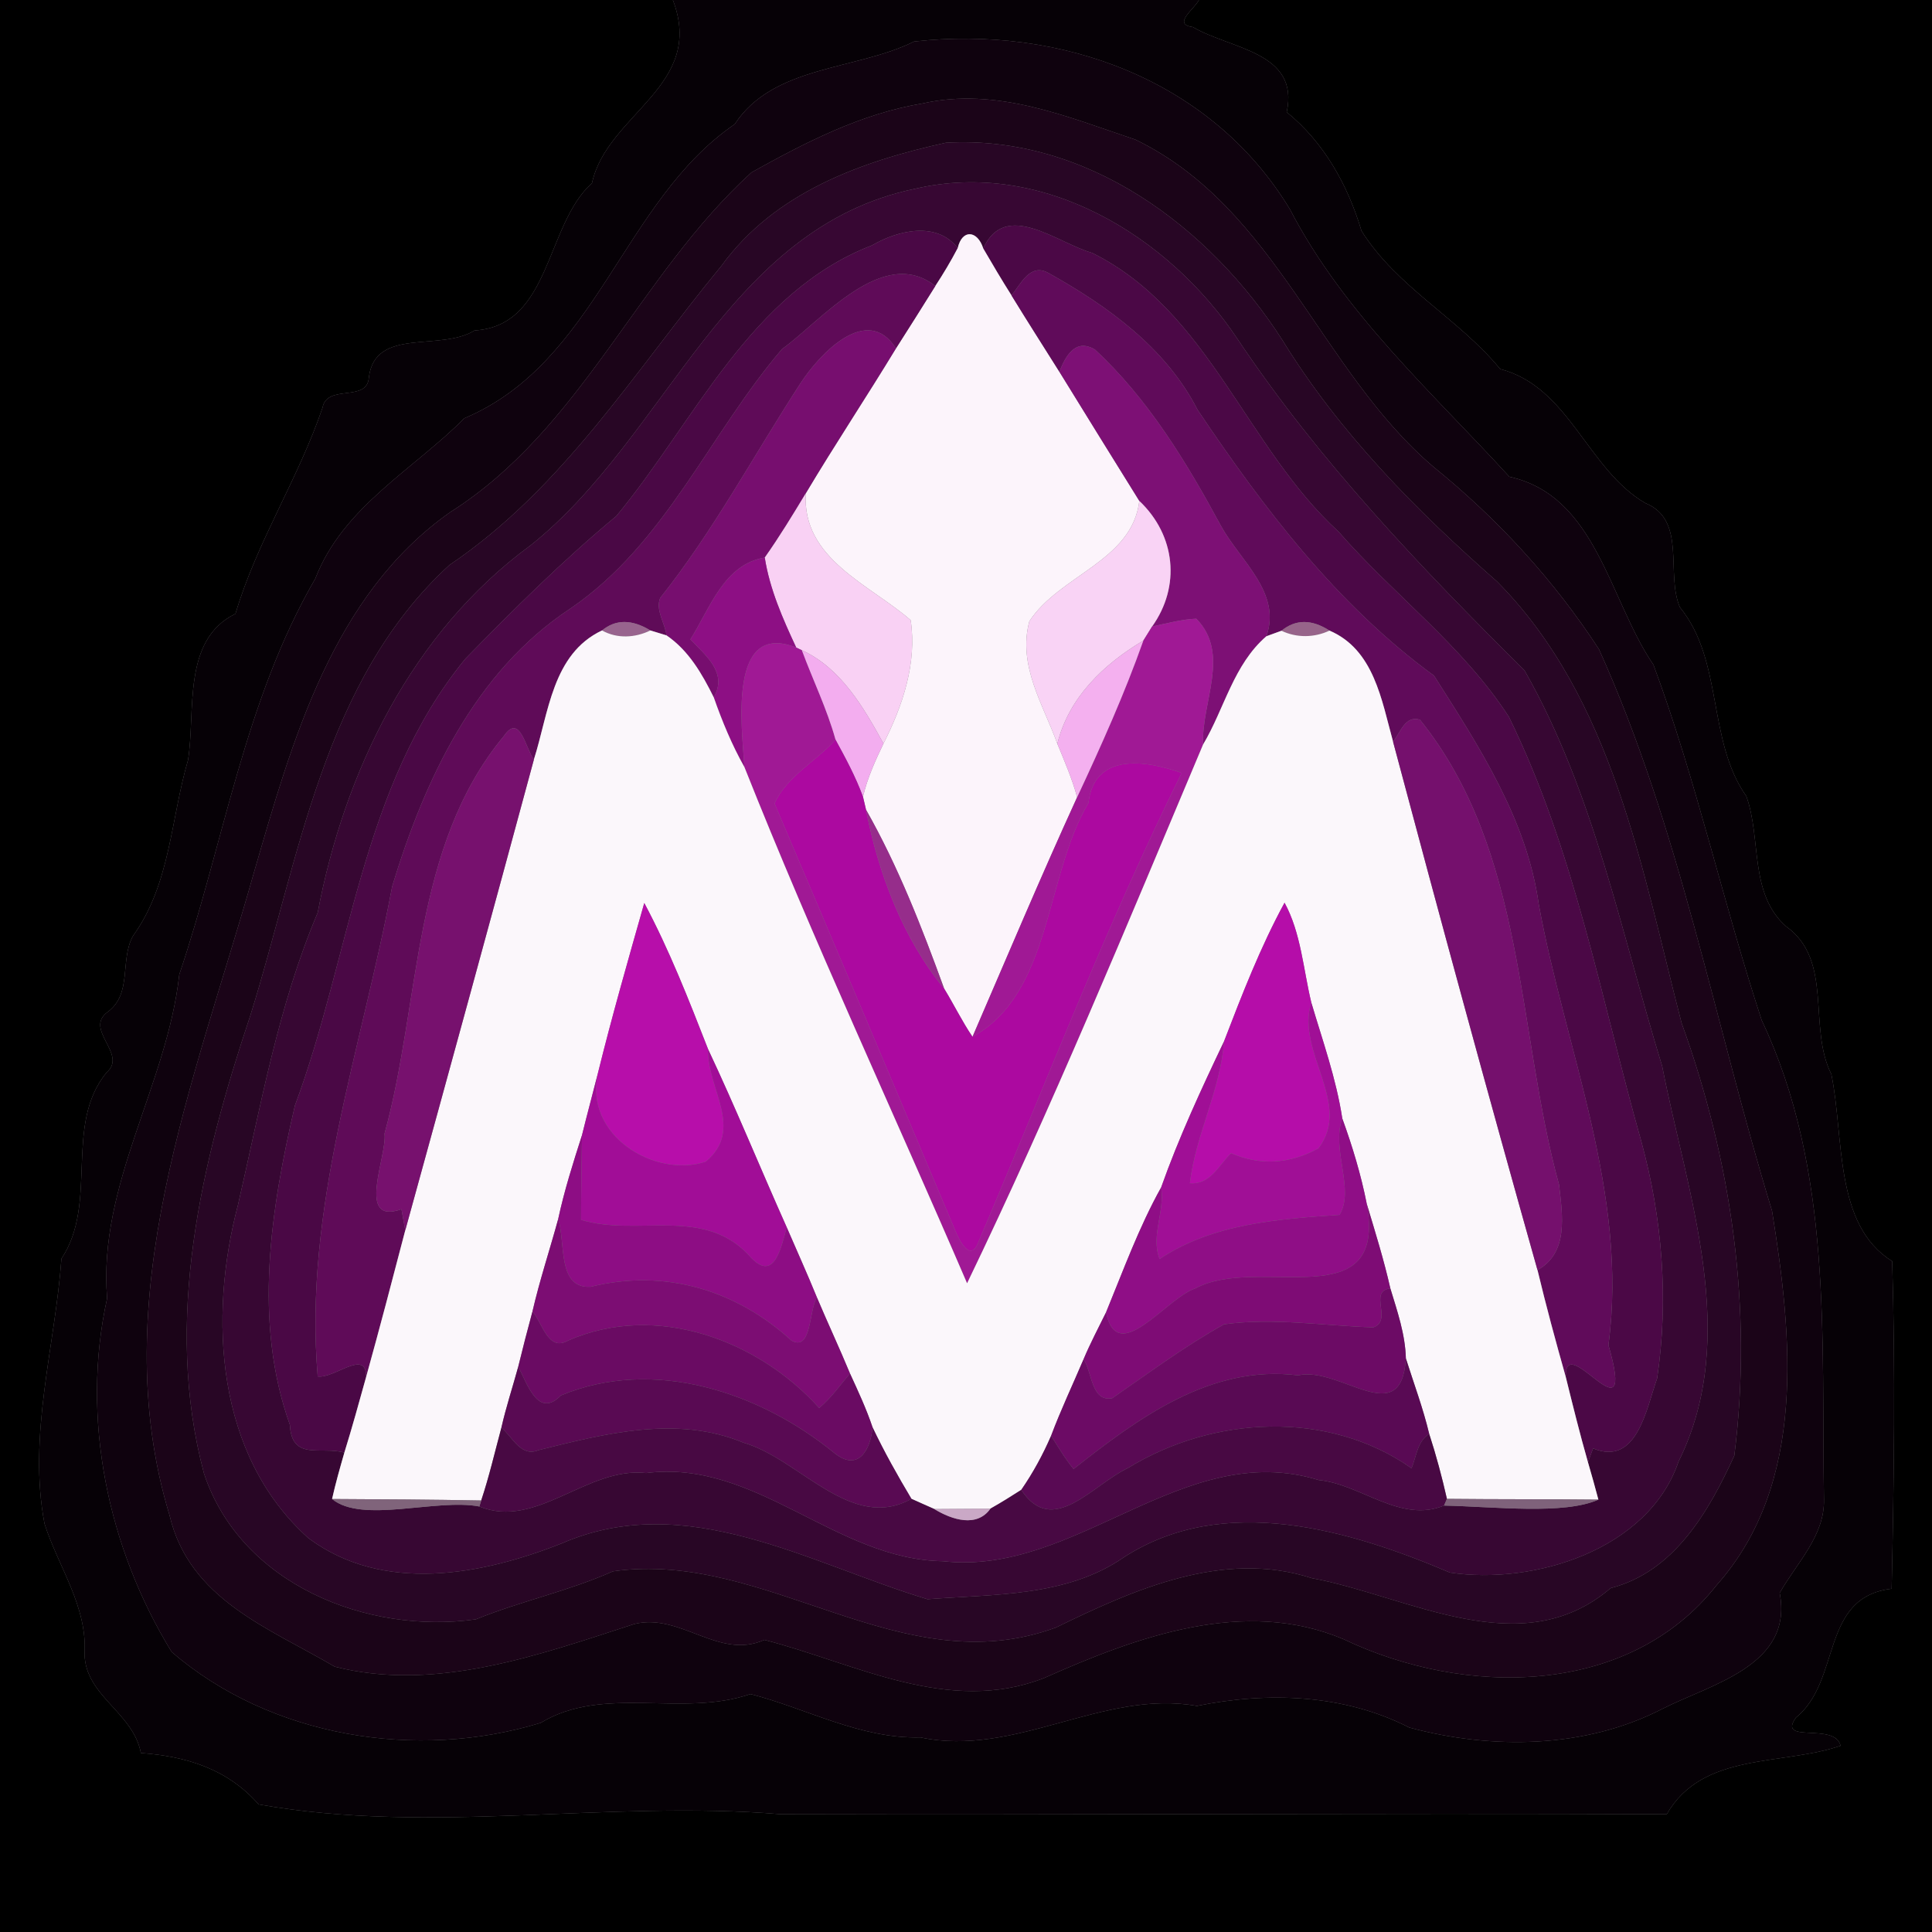<?xml version="1.0" encoding="UTF-8" ?>
<!DOCTYPE svg PUBLIC "-//W3C//DTD SVG 1.1//EN" "http://www.w3.org/Graphics/SVG/1.1/DTD/svg11.dtd">
<svg width="250pt" height="250pt" viewBox="0 0 250 250" version="1.1" xmlns="http://www.w3.org/2000/svg">
<rect x="0" y="0" width="250" height="250" fill="#808080" stroke="none"/>
<g id="#000000ff">
<path fill="#000000" opacity="1.00" d=" M 0.00 0.00 L 87.07 0.00 C 91.33 11.15 78.59 14.66 76.60 23.70 C 70.57 29.08 71.31 42.18 61.41 42.76 C 56.96 45.53 48.54 42.28 47.73 48.84 C 47.52 52.11 42.32 49.64 41.74 52.74 C 38.62 61.93 33.22 70.13 30.47 79.42 C 23.51 82.81 25.34 92.08 24.33 98.35 C 22.09 106.00 22.05 114.39 17.22 121.09 C 15.47 124.19 17.16 128.61 13.92 130.95 C 10.81 133.25 16.56 136.38 13.80 138.77 C 8.21 145.56 12.77 155.65 7.95 162.87 C 7.13 174.23 3.58 185.71 5.76 197.17 C 7.55 202.79 11.33 207.83 10.94 214.05 C 11.06 219.49 17.23 221.56 18.23 226.84 C 24.13 227.27 29.43 228.90 33.47 233.49 C 55.84 237.46 78.57 232.88 101.03 234.76 C 139.28 234.87 177.47 234.60 215.68 234.76 C 220.30 226.68 230.63 228.50 238.17 225.90 C 237.46 222.81 229.93 225.73 232.38 222.27 C 238.33 217.45 235.47 206.69 244.78 205.58 C 245.09 191.46 245.27 177.30 244.85 163.20 C 237.28 158.50 238.66 147.24 236.98 139.01 C 233.89 132.89 237.30 124.28 231.11 119.87 C 226.30 115.58 227.96 108.57 225.98 103.04 C 220.88 95.80 223.04 85.52 217.39 78.60 C 215.49 74.25 218.33 67.30 212.90 65.10 C 205.41 60.75 203.07 50.07 194.12 47.75 C 188.73 41.18 180.77 37.19 176.18 29.88 C 174.42 23.98 171.33 18.42 166.50 14.51 C 168.20 6.69 159.21 6.37 154.36 3.50 C 151.65 3.15 154.55 1.18 155.14 0.00 L 250.00 0.00 L 250.00 250.00 L 0.00 250.00 L 0.00 0.00 Z" />
</g>
<g id="#060106ff">
<path fill="#060106" opacity="1.00" d=" M 87.07 0.00 L 155.14 0.00 C 154.55 1.18 151.65 3.15 154.36 3.50 C 159.21 6.37 168.20 6.69 166.50 14.51 C 171.33 18.42 174.42 23.98 176.18 29.88 C 180.77 37.19 188.73 41.18 194.12 47.75 C 203.07 50.07 205.41 60.75 212.90 65.10 C 218.33 67.30 215.49 74.25 217.39 78.60 C 223.04 85.52 220.88 95.80 225.98 103.04 C 227.96 108.57 226.30 115.58 231.11 119.87 C 237.30 124.28 233.89 132.89 236.98 139.01 C 238.66 147.24 237.28 158.50 244.85 163.20 C 245.27 177.30 245.09 191.46 244.78 205.58 C 235.47 206.69 238.33 217.45 232.38 222.27 C 229.93 225.73 237.46 222.81 238.17 225.90 C 230.63 228.50 220.30 226.68 215.68 234.76 C 177.47 234.60 139.28 234.87 101.03 234.76 C 78.57 232.88 55.84 237.46 33.47 233.49 C 29.43 228.90 24.13 227.27 18.23 226.84 C 17.23 221.56 11.06 219.49 10.94 214.05 C 11.33 207.83 7.55 202.79 5.76 197.17 C 3.58 185.71 7.13 174.23 7.95 162.87 C 12.77 155.65 8.21 145.56 13.80 138.77 C 16.56 136.38 10.81 133.25 13.92 130.95 C 17.16 128.61 15.47 124.19 17.22 121.09 C 22.05 114.39 22.09 106.00 24.33 98.35 C 25.34 92.08 23.51 82.81 30.47 79.42 C 33.22 70.13 38.62 61.93 41.74 52.74 C 42.32 49.64 47.52 52.11 47.73 48.84 C 48.54 42.28 56.96 45.53 61.41 42.76 C 71.31 42.18 70.57 29.08 76.60 23.70 C 78.59 14.66 91.33 11.15 87.07 0.00 M 118.29 5.37 C 110.78 9.11 100.08 8.42 95.07 16.07 C 80.55 26.02 77.19 46.93 60.09 54.12 C 53.50 60.76 44.38 65.58 40.80 74.87 C 31.63 90.69 28.99 108.94 23.20 126.10 C 21.62 140.43 12.67 153.21 13.86 168.00 C 10.43 183.53 13.93 200.28 22.22 213.77 C 35.06 224.81 53.94 227.84 69.96 222.94 C 78.11 218.00 88.21 222.27 97.11 219.21 C 104.32 221.05 111.31 225.02 119.10 224.82 C 131.36 227.44 142.80 218.57 154.87 220.75 C 164.03 218.88 173.93 219.22 182.35 223.54 C 193.04 226.42 205.11 226.28 215.10 221.13 C 221.43 217.91 232.09 215.52 230.29 206.13 C 232.45 202.29 236.13 198.76 236.02 194.02 C 235.67 172.99 237.18 151.51 227.96 132.01 C 222.96 116.80 219.53 101.04 213.96 86.03 C 208.22 77.64 206.61 64.18 195.31 61.69 C 185.21 50.65 173.95 40.61 166.91 27.07 C 156.77 10.32 137.30 3.26 118.29 5.37 Z" />
</g>
<g id="#0f020eff">
<path fill="#0f020e" opacity="1.00" d=" M 118.29 5.37 C 137.30 3.26 156.77 10.32 166.91 27.07 C 173.95 40.61 185.21 50.65 195.31 61.69 C 206.61 64.18 208.22 77.64 213.96 86.03 C 219.53 101.04 222.96 116.80 227.96 132.01 C 237.18 151.51 235.67 172.99 236.02 194.02 C 236.13 198.76 232.45 202.29 230.29 206.13 C 232.09 215.52 221.43 217.91 215.10 221.13 C 205.11 226.28 193.04 226.42 182.35 223.54 C 173.93 219.22 164.03 218.88 154.87 220.75 C 142.80 218.57 131.36 227.44 119.10 224.82 C 111.31 225.02 104.32 221.05 97.11 219.21 C 88.21 222.27 78.11 218.00 69.96 222.94 C 53.94 227.84 35.06 224.81 22.22 213.77 C 13.93 200.28 10.43 183.53 13.86 168.00 C 12.67 153.21 21.62 140.43 23.20 126.10 C 28.99 108.94 31.63 90.69 40.80 74.87 C 44.38 65.58 53.50 60.76 60.09 54.12 C 77.19 46.93 80.55 26.02 95.07 16.07 C 100.08 8.42 110.78 9.11 118.29 5.37 M 119.36 13.39 C 111.39 14.72 104.22 18.43 97.24 22.31 C 82.60 35.65 75.27 55.50 58.25 66.28 C 43.00 77.01 37.80 95.93 32.86 112.90 C 25.30 139.72 13.42 168.03 21.94 196.08 C 24.50 206.97 34.77 210.64 43.30 215.66 C 56.33 219.00 69.76 214.15 82.10 210.14 C 88.09 208.68 93.00 214.84 98.91 212.20 C 110.75 215.25 122.70 221.96 135.10 217.14 C 147.08 211.81 161.01 206.65 173.90 212.13 C 189.45 219.55 210.70 219.65 222.14 205.11 C 233.87 191.89 231.91 172.83 229.30 156.68 C 221.88 132.45 217.38 107.19 206.91 84.02 C 201.13 75.13 193.85 67.19 185.55 60.46 C 170.84 47.98 165.14 26.89 146.93 18.07 C 138.08 15.11 128.98 11.22 119.36 13.39 Z" />
</g>
<g id="#1b0418ff">
<path fill="#1b0418" opacity="1.00" d=" M 119.36 13.39 C 128.98 11.22 138.08 15.11 146.93 18.07 C 165.14 26.89 170.84 47.98 185.55 60.46 C 193.85 67.19 201.13 75.13 206.91 84.02 C 217.38 107.19 221.88 132.45 229.30 156.68 C 231.91 172.83 233.87 191.89 222.14 205.11 C 210.70 219.65 189.45 219.55 173.90 212.13 C 161.01 206.65 147.08 211.81 135.10 217.14 C 122.70 221.96 110.75 215.25 98.91 212.20 C 93.00 214.84 88.09 208.68 82.10 210.14 C 69.76 214.15 56.33 219.00 43.30 215.66 C 34.77 210.64 24.50 206.97 21.94 196.08 C 13.42 168.03 25.30 139.72 32.86 112.90 C 37.80 95.93 43.00 77.01 58.25 66.28 C 75.27 55.50 82.60 35.65 97.24 22.31 C 104.22 18.43 111.39 14.72 119.36 13.39 M 122.40 18.47 C 111.42 20.88 100.25 24.90 93.37 34.38 C 82.26 47.84 72.95 63.13 58.16 73.11 C 41.81 88.07 38.71 111.23 32.41 131.35 C 26.08 150.29 21.10 170.88 26.40 190.68 C 31.15 205.01 47.52 211.53 61.58 209.54 C 67.39 207.18 73.57 205.89 79.31 203.33 C 99.30 200.49 116.50 218.01 136.64 210.60 C 146.68 205.71 158.27 200.49 169.74 204.21 C 182.20 206.50 196.82 215.43 208.42 205.50 C 216.66 203.38 221.11 195.59 224.42 188.36 C 226.82 169.42 224.07 150.23 217.59 132.35 C 212.45 112.52 208.77 90.45 193.74 75.27 C 183.26 66.06 173.35 56.04 165.96 44.04 C 156.52 29.31 140.58 17.43 122.40 18.47 Z" />
</g>
<g id="#280625ff">
<path fill="#280625" opacity="1.00" d=" M 122.40 18.47 C 140.58 17.43 156.52 29.31 165.96 44.04 C 173.35 56.04 183.26 66.06 193.74 75.27 C 208.77 90.45 212.45 112.52 217.59 132.35 C 224.07 150.23 226.82 169.42 224.42 188.36 C 221.11 195.59 216.66 203.38 208.42 205.50 C 196.82 215.43 182.20 206.50 169.74 204.21 C 158.27 200.49 146.68 205.71 136.64 210.60 C 116.50 218.01 99.30 200.49 79.31 203.33 C 73.57 205.89 67.39 207.18 61.58 209.54 C 47.52 211.53 31.15 205.01 26.40 190.68 C 21.10 170.88 26.08 150.29 32.41 131.35 C 38.71 111.23 41.81 88.07 58.16 73.11 C 72.95 63.13 82.26 47.84 93.37 34.38 C 100.25 24.90 111.42 20.88 122.40 18.47 M 118.39 24.43 C 93.94 29.49 86.41 56.46 68.64 70.58 C 53.32 81.80 44.56 99.83 41.11 118.10 C 35.99 130.17 33.73 143.17 30.80 155.89 C 26.94 170.50 27.94 188.34 39.93 199.05 C 49.59 206.22 62.28 203.83 72.70 199.71 C 88.85 192.71 104.74 202.33 120.02 206.94 C 128.61 206.27 138.01 206.65 145.43 201.51 C 158.37 193.14 174.67 197.98 187.62 203.49 C 198.41 205.12 213.29 200.60 217.20 189.13 C 225.28 172.84 218.33 154.58 215.09 137.98 C 209.79 120.73 206.24 102.48 197.27 86.75 C 183.79 73.39 170.72 59.68 160.15 43.89 C 151.24 30.51 134.92 20.56 118.39 24.43 Z" />
</g>
<g id="#370733ff">
<path fill="#370733" opacity="1.00" d=" M 118.39 24.43 C 134.92 20.56 151.24 30.51 160.15 43.89 C 170.72 59.68 183.79 73.39 197.27 86.75 C 206.24 102.48 209.79 120.73 215.09 137.98 C 218.33 154.58 225.28 172.84 217.20 189.13 C 213.29 200.60 198.41 205.12 187.62 203.49 C 174.67 197.98 158.37 193.14 145.43 201.51 C 138.01 206.65 128.61 206.27 120.02 206.94 C 104.74 202.33 88.85 192.71 72.70 199.71 C 62.28 203.83 49.59 206.22 39.93 199.05 C 27.94 188.34 26.94 170.50 30.80 155.89 C 33.73 143.17 35.99 130.17 41.11 118.10 C 44.56 99.83 53.32 81.80 68.64 70.58 C 86.41 56.46 93.94 29.49 118.39 24.43 M 127.23 32.15 C 126.51 29.83 124.51 29.58 123.93 32.10 C 121.22 28.60 116.21 29.78 112.83 31.75 C 97.08 37.82 89.92 54.52 79.75 66.78 C 72.85 72.50 66.49 78.82 60.22 85.24 C 46.70 101.75 45.38 123.72 38.16 143.06 C 35.04 156.52 32.73 171.01 37.51 184.37 C 37.74 189.10 41.56 187.10 44.56 187.97 C 43.99 189.96 43.42 191.95 42.97 193.97 C 46.86 197.19 56.49 193.87 62.03 194.94 C 69.43 197.95 75.98 189.75 83.61 190.61 C 97.84 188.79 108.09 201.80 122.01 202.02 C 139.30 204.00 153.07 186.12 170.60 191.51 C 176.14 192.06 181.19 197.14 186.86 194.82 C 193.39 194.96 202.41 196.04 206.83 194.05 C 206.41 192.43 205.94 190.81 205.48 189.21 C 205.65 188.76 205.97 187.87 206.14 187.42 C 211.85 189.79 213.04 182.24 214.43 178.37 C 215.95 168.18 215.11 157.63 212.38 147.68 C 207.18 129.27 203.76 110.09 195.25 92.76 C 189.27 83.53 180.33 76.97 173.20 68.79 C 161.24 57.87 156.42 40.20 141.31 32.72 C 136.81 31.45 130.11 25.79 127.23 32.15 Z" />
</g>
<g id="#4b0846ff">
<path fill="#4b0846" opacity="1.00" d=" M 127.23 32.15 C 130.11 25.79 136.81 31.45 141.31 32.72 C 156.42 40.20 161.24 57.87 173.20 68.79 C 180.33 76.97 189.27 83.53 195.25 92.76 C 203.76 110.09 207.18 129.27 212.38 147.68 C 215.11 157.63 215.95 168.18 214.43 178.37 C 213.04 182.24 211.85 189.79 206.14 187.42 C 205.97 187.87 205.65 188.76 205.48 189.21 C 204.43 185.55 203.52 181.86 202.61 178.18 C 202.42 171.85 211.90 187.19 208.13 174.05 C 210.75 154.50 202.56 135.89 199.11 116.99 C 197.59 106.06 191.36 96.55 185.56 87.43 C 173.04 78.30 163.53 65.78 154.96 53.02 C 150.85 44.99 143.34 39.61 135.66 35.32 C 133.30 34.00 132.09 36.75 130.89 38.23 C 129.62 36.23 128.42 34.19 127.23 32.15 Z" />
</g>
<g id="#4a0845ff">
<path fill="#4a0845" opacity="1.00" d=" M 112.83 31.75 C 116.21 29.78 121.22 28.60 123.93 32.10 C 123.05 33.79 122.07 35.42 121.03 37.01 C 114.26 31.66 106.25 41.54 101.20 45.16 C 91.79 56.16 86.11 70.38 73.78 78.76 C 61.42 86.93 54.93 100.93 50.75 114.69 C 46.81 135.71 39.25 156.40 41.11 178.11 C 43.25 178.44 47.41 174.44 47.38 178.17 C 46.47 181.44 45.57 184.72 44.56 187.97 C 41.56 187.10 37.74 189.10 37.51 184.37 C 32.73 171.01 35.04 156.52 38.16 143.06 C 45.38 123.72 46.70 101.75 60.22 85.24 C 66.49 78.82 72.85 72.50 79.75 66.78 C 89.92 54.52 97.08 37.82 112.83 31.75 Z" />
</g>
<g id="#fcf4fbff">
<path fill="#fcf4fb" opacity="1.00" d=" M 123.93 32.10 C 124.51 29.58 126.51 29.83 127.23 32.15 C 128.42 34.19 129.62 36.23 130.89 38.23 C 132.92 41.54 135.01 44.81 137.08 48.10 C 140.51 53.68 143.97 59.25 147.43 64.82 C 146.49 72.61 137.13 74.38 133.20 80.39 C 131.66 86.10 134.98 91.13 136.82 96.24 C 137.75 98.51 138.74 100.78 139.38 103.16 C 134.69 113.41 130.31 123.82 125.84 134.16 C 124.49 132.16 123.43 129.98 122.17 127.92 C 119.30 120.02 116.22 112.10 112.06 104.77 C 111.96 104.35 111.77 103.52 111.67 103.10 C 112.23 100.69 113.26 98.44 114.32 96.22 C 116.80 91.34 118.68 85.79 117.84 80.25 C 112.55 75.63 103.74 72.33 104.27 63.83 C 108.04 57.51 112.12 51.37 115.94 45.08 C 117.65 42.40 119.35 39.71 121.03 37.01 C 122.07 35.42 123.05 33.79 123.93 32.10 Z" />
</g>
<g id="#5f0b58ff">
<path fill="#5f0b58" opacity="1.00" d=" M 101.20 45.16 C 106.25 41.54 114.26 31.66 121.03 37.01 C 119.35 39.71 117.65 42.40 115.94 45.08 C 112.20 39.21 106.06 45.79 103.58 49.60 C 97.55 58.87 92.33 68.70 85.43 77.37 C 84.79 78.94 86.04 80.61 86.25 82.22 C 85.73 82.06 84.69 81.74 84.16 81.58 C 81.76 80.12 79.67 80.12 77.90 81.58 C 71.45 84.62 71.00 92.30 69.08 98.30 C 67.99 96.79 67.27 92.23 65.21 95.23 C 53.31 109.55 54.47 129.54 49.76 146.69 C 50.12 149.59 45.98 158.60 51.95 156.47 C 52.07 157.15 52.32 158.53 52.44 159.21 C 50.79 165.54 49.13 171.87 47.38 178.17 C 47.41 174.44 43.25 178.44 41.11 178.11 C 39.25 156.40 46.81 135.71 50.75 114.69 C 54.93 100.93 61.42 86.93 73.78 78.76 C 86.11 70.38 91.79 56.16 101.20 45.16 Z" />
</g>
<g id="#600b5aff">
<path fill="#600b5a" opacity="1.00" d=" M 130.89 38.23 C 132.09 36.75 133.30 34.00 135.66 35.32 C 143.34 39.61 150.85 44.99 154.96 53.02 C 163.53 65.78 173.04 78.30 185.56 87.43 C 191.36 96.55 197.59 106.06 199.11 116.99 C 202.56 135.89 210.75 154.50 208.13 174.05 C 211.90 187.19 202.42 171.85 202.61 178.18 C 201.31 173.59 200.06 168.97 198.95 164.34 C 203.01 162.10 202.18 157.24 201.74 153.30 C 196.23 133.19 197.47 110.20 183.74 93.13 C 181.80 92.55 181.23 94.80 180.26 95.97 C 178.78 90.61 177.80 84.07 172.04 81.60 C 169.72 80.11 167.65 80.12 165.82 81.62 C 165.33 81.80 164.36 82.15 163.87 82.33 C 165.88 76.67 160.42 72.52 157.97 68.01 C 153.53 59.80 148.58 51.63 141.69 45.24 C 139.17 43.73 137.90 46.05 137.08 48.10 C 135.01 44.81 132.92 41.54 130.89 38.23 Z" />
</g>
<g id="#770e6fff">
<path fill="#770e6f" opacity="1.00" d=" M 103.58 49.60 C 106.06 45.79 112.20 39.21 115.94 45.08 C 112.12 51.37 108.04 57.51 104.27 63.83 C 102.57 66.65 100.86 69.46 98.96 72.15 C 93.69 73.01 91.89 78.68 89.34 82.73 C 91.33 84.85 94.19 87.05 92.36 90.24 C 90.85 87.20 89.12 84.18 86.25 82.22 C 86.04 80.61 84.79 78.94 85.43 77.37 C 92.33 68.70 97.55 58.87 103.58 49.60 Z" />
</g>
<g id="#7d1075ff">
<path fill="#7d1075" opacity="1.00" d=" M 137.08 48.10 C 137.90 46.05 139.17 43.73 141.69 45.24 C 148.58 51.63 153.53 59.80 157.97 68.01 C 160.42 72.52 165.88 76.67 163.87 82.33 C 159.60 86.02 158.46 91.67 155.68 96.34 C 155.43 90.87 159.27 84.62 154.80 80.06 C 152.86 80.15 150.97 80.67 149.08 81.07 C 152.79 75.89 152.14 69.28 147.43 64.82 C 143.97 59.25 140.51 53.68 137.08 48.10 Z" />
</g>
<g id="#f9d1f4ff">
<path fill="#f9d1f4" opacity="1.00" d=" M 104.27 63.83 C 103.74 72.33 112.55 75.63 117.84 80.25 C 118.68 85.79 116.80 91.34 114.32 96.22 C 111.78 91.56 108.78 86.41 103.76 84.14 L 103.03 83.79 C 101.29 80.06 99.60 76.24 98.96 72.15 C 100.86 69.46 102.57 66.65 104.27 63.83 Z" />
</g>
<g id="#f9d3f5ff">
<path fill="#f9d3f5" opacity="1.00" d=" M 147.43 64.82 C 152.14 69.28 152.79 75.89 149.08 81.07 C 148.80 81.52 148.24 82.43 147.95 82.89 C 142.80 85.95 138.29 90.26 136.82 96.24 C 134.98 91.13 131.66 86.10 133.20 80.39 C 137.13 74.38 146.49 72.61 147.43 64.82 Z" />
</g>
<g id="#8d0f84ff">
<path fill="#8d0f84" opacity="1.00" d=" M 89.34 82.73 C 91.89 78.68 93.69 73.01 98.96 72.15 C 99.60 76.24 101.29 80.06 103.03 83.79 C 94.22 80.32 95.97 93.89 96.33 99.27 C 94.71 96.40 93.45 93.35 92.36 90.24 C 94.19 87.05 91.33 84.85 89.34 82.73 Z" />
</g>
<g id="#a01995ff">
<path fill="#a01995" opacity="1.00" d=" M 149.08 81.07 C 150.97 80.67 152.86 80.15 154.80 80.06 C 159.27 84.62 155.43 90.87 155.68 96.34 C 145.85 119.67 136.06 143.44 125.14 166.06 C 115.56 143.79 105.28 121.81 96.33 99.27 C 95.97 93.89 94.22 80.32 103.03 83.79 L 103.76 84.14 C 105.19 88.01 107.02 91.74 108.12 95.72 C 105.62 98.48 101.71 100.55 100.22 103.98 C 107.97 122.17 115.67 140.40 123.36 158.65 C 123.89 160.05 125.51 163.70 126.63 160.67 C 135.28 140.41 143.14 119.78 152.91 100.02 C 148.07 98.28 141.55 97.47 140.85 103.88 C 135.17 113.43 136.13 128.48 125.84 134.16 C 130.31 123.82 134.69 113.41 139.38 103.16 C 142.49 96.51 145.50 89.81 147.95 82.89 C 148.24 82.43 148.80 81.52 149.08 81.07 Z" />
</g>
<g id="#98648eff">
<path fill="#98648e" opacity="1.00" d=" M 77.90 81.58 C 79.67 80.12 81.76 80.12 84.16 81.58 C 82.19 82.54 79.86 82.68 77.90 81.58 Z" />
</g>
<g id="#97648aff">
<path fill="#97648a" opacity="1.00" d=" M 165.82 81.62 C 167.65 80.12 169.72 80.11 172.04 81.60 C 170.07 82.53 167.79 82.56 165.82 81.62 Z" />
</g>
<g id="#fbf7fbff">
<path fill="#fbf7fb" opacity="1.00" d=" M 69.08 98.30 C 71.00 92.30 71.45 84.62 77.90 81.58 C 79.86 82.68 82.19 82.54 84.16 81.58 C 84.69 81.74 85.73 82.06 86.25 82.22 C 89.12 84.18 90.85 87.20 92.36 90.24 C 93.45 93.35 94.71 96.40 96.33 99.27 C 105.28 121.81 115.56 143.79 125.14 166.06 C 136.06 143.44 145.85 119.67 155.68 96.34 C 158.46 91.67 159.60 86.02 163.87 82.33 C 164.36 82.15 165.33 81.80 165.82 81.62 C 167.79 82.56 170.07 82.53 172.04 81.60 C 177.80 84.07 178.78 90.61 180.26 95.97 C 186.34 118.80 192.54 141.60 198.95 164.34 C 200.06 168.97 201.31 173.59 202.61 178.18 C 203.52 181.86 204.43 185.55 205.48 189.21 C 205.94 190.81 206.41 192.43 206.83 194.05 C 200.29 193.98 193.77 194.02 187.23 193.95 C 186.59 191.12 185.84 188.31 184.94 185.55 C 184.15 182.23 182.95 179.03 181.92 175.78 C 181.84 172.65 180.81 169.68 179.91 166.72 C 179.08 163.03 177.95 159.41 176.86 155.79 C 176.12 152.02 175.00 148.33 173.69 144.72 C 172.91 139.59 171.15 134.68 169.68 129.72 C 168.64 125.41 168.35 120.72 166.22 116.81 C 163.10 122.54 160.73 128.66 158.39 134.75 C 155.44 140.94 152.54 147.19 150.25 153.65 C 147.37 158.81 145.36 164.38 143.12 169.82 C 142.13 171.83 141.08 173.82 140.21 175.89 C 138.81 179.18 137.27 182.43 136.01 185.79 C 134.95 188.24 133.67 190.59 132.15 192.79 C 130.84 193.63 129.52 194.46 128.16 195.22 C 126.35 195.23 122.71 195.25 120.90 195.27 C 119.91 194.83 118.92 194.40 117.94 193.95 C 116.14 190.94 114.42 187.87 112.91 184.70 C 112.11 182.31 111.04 180.02 109.99 177.73 C 108.62 174.42 107.10 171.18 105.71 167.89 C 104.47 164.84 103.11 161.85 101.81 158.83 C 98.38 151.15 95.20 143.35 91.62 135.75 C 89.12 129.35 86.61 122.92 83.37 116.85 C 81.29 124.17 79.19 131.49 77.37 138.87 C 76.69 141.55 75.97 144.21 75.31 146.89 C 74.16 150.47 73.02 154.06 72.23 157.74 C 71.14 161.73 69.83 165.67 68.90 169.71 C 68.26 172.08 67.64 174.46 67.06 176.85 C 66.34 179.48 65.48 182.08 64.88 184.74 C 64.03 187.89 63.30 191.07 62.27 194.16 C 55.84 194.04 49.40 194.00 42.97 193.97 C 43.42 191.95 43.99 189.96 44.56 187.97 C 45.57 184.72 46.47 181.44 47.38 178.17 C 49.13 171.87 50.79 165.54 52.44 159.21 C 58.03 138.92 63.59 118.62 69.08 98.30 Z" />
</g>
<g id="#f4b0efff">
<path fill="#f4b0ef" opacity="1.00" d=" M 136.82 96.24 C 138.29 90.26 142.80 85.95 147.95 82.89 C 145.50 89.81 142.49 96.51 139.38 103.16 C 138.74 100.78 137.75 98.51 136.82 96.24 Z" />
</g>
<g id="#f3adefff">
<path fill="#f3adef" opacity="1.00" d=" M 103.76 84.14 C 108.78 86.41 111.78 91.56 114.32 96.22 C 113.26 98.44 112.23 100.69 111.67 103.10 C 110.73 100.53 109.43 98.12 108.12 95.72 C 107.02 91.74 105.19 88.01 103.76 84.14 Z" />
</g>
<g id="#75106dff">
<path fill="#75106d" opacity="1.00" d=" M 180.26 95.97 C 181.23 94.80 181.80 92.55 183.74 93.13 C 197.47 110.20 196.23 133.19 201.74 153.30 C 202.18 157.24 203.01 162.10 198.95 164.34 C 192.54 141.60 186.34 118.80 180.26 95.97 Z" />
</g>
<g id="#77116eff">
<path fill="#77116e" opacity="1.00" d=" M 65.21 95.23 C 67.27 92.23 67.99 96.79 69.08 98.30 C 63.59 118.62 58.03 138.92 52.44 159.21 C 52.32 158.53 52.07 157.15 51.95 156.47 C 45.98 158.60 50.12 149.59 49.76 146.69 C 54.47 129.54 53.31 109.55 65.21 95.23 Z" />
</g>
<g id="#ac09a0ff">
<path fill="#ac09a0" opacity="1.00" d=" M 100.22 103.98 C 101.71 100.55 105.62 98.48 108.12 95.72 C 109.43 98.12 110.73 100.53 111.67 103.10 C 111.77 103.52 111.96 104.35 112.06 104.77 C 113.63 112.94 116.84 121.44 122.17 127.92 C 123.43 129.98 124.49 132.16 125.84 134.16 C 136.13 128.48 135.17 113.43 140.85 103.88 C 141.55 97.47 148.07 98.28 152.91 100.02 C 143.14 119.78 135.28 140.41 126.63 160.67 C 125.51 163.70 123.89 160.05 123.36 158.65 C 115.67 140.40 107.97 122.17 100.22 103.98 Z" />
</g>
<g id="#962d8bff">
<path fill="#962d8b" opacity="1.00" d=" M 112.06 104.77 C 116.22 112.10 119.30 120.02 122.17 127.92 C 116.84 121.44 113.63 112.94 112.06 104.77 Z" />
</g>
<g id="#b70eaaff">
<path fill="#b70eaa" opacity="1.00" d=" M 83.37 116.85 C 86.61 122.92 89.12 129.35 91.62 135.75 C 91.42 140.71 96.41 146.15 91.30 150.33 C 84.76 152.45 75.54 146.98 77.37 138.87 C 79.19 131.49 81.29 124.17 83.37 116.85 Z" />
</g>
<g id="#b50da9ff">
<path fill="#b50da9" opacity="1.00" d=" M 166.22 116.81 C 168.35 120.72 168.64 125.41 169.68 129.72 C 167.64 136.05 175.05 142.82 170.60 148.60 C 166.88 150.63 163.07 150.85 159.30 149.22 C 157.70 150.79 156.62 153.32 153.97 153.11 C 154.71 146.82 157.94 141.01 158.39 134.75 C 160.73 128.66 163.10 122.54 166.22 116.81 Z" />
</g>
<g id="#a00f96ff">
<path fill="#a00f96" opacity="1.00" d=" M 170.60 148.60 C 175.05 142.82 167.64 136.05 169.68 129.72 C 171.15 134.68 172.91 139.59 173.69 144.72 C 172.24 148.75 175.33 153.90 173.34 157.20 C 165.42 157.75 156.96 158.31 150.05 162.92 C 148.88 159.87 150.76 156.77 150.25 153.65 C 152.54 147.19 155.44 140.94 158.39 134.75 C 157.94 141.01 154.71 146.82 153.97 153.11 C 156.62 153.32 157.70 150.79 159.30 149.22 C 163.07 150.85 166.88 150.63 170.60 148.60 Z" />
</g>
<g id="#a10d97ff">
<path fill="#a10d97" opacity="1.00" d=" M 91.30 150.33 C 96.41 146.15 91.42 140.71 91.62 135.75 C 95.20 143.35 98.38 151.15 101.81 158.83 C 101.10 161.22 100.28 165.93 97.22 162.78 C 91.25 155.92 82.69 160.11 75.19 157.85 C 75.19 154.19 75.27 150.54 75.31 146.89 C 75.97 144.21 76.69 141.55 77.37 138.87 C 75.54 146.98 84.76 152.45 91.30 150.33 Z" />
</g>
<g id="#8f0e86ff">
<path fill="#8f0e86" opacity="1.00" d=" M 173.34 157.20 C 175.33 153.90 172.24 148.75 173.69 144.72 C 175.00 148.33 176.12 152.02 176.86 155.79 C 179.55 170.71 162.84 162.30 154.68 166.72 C 150.92 167.95 144.60 176.98 143.12 169.82 C 145.36 164.38 147.37 158.81 150.25 153.65 C 150.76 156.77 148.88 159.87 150.05 162.92 C 156.96 158.31 165.42 157.75 173.34 157.20 Z" />
</g>
<g id="#8d0d84ff">
<path fill="#8d0d84" opacity="1.00" d=" M 75.31 146.89 C 75.27 150.54 75.19 154.19 75.19 157.85 C 82.69 160.11 91.25 155.92 97.22 162.78 C 100.28 165.93 101.10 161.22 101.81 158.83 C 103.11 161.85 104.47 164.84 105.71 167.89 C 104.65 169.57 105.05 174.90 102.43 173.48 C 95.30 166.97 86.06 164.12 76.44 166.51 C 72.06 166.78 73.21 160.78 72.23 157.74 C 73.02 154.06 74.16 150.47 75.31 146.89 Z" />
</g>
<g id="#7e0c75ff">
<path fill="#7e0c75" opacity="1.00" d=" M 154.68 166.72 C 162.84 162.30 179.55 170.71 176.86 155.79 C 177.95 159.41 179.08 163.03 179.91 166.72 C 177.00 167.08 180.26 170.82 177.72 171.76 C 171.29 171.56 164.84 170.49 158.41 171.36 C 153.34 174.17 148.68 177.65 143.92 180.93 C 141.19 181.43 141.35 177.58 140.21 175.89 C 141.08 173.82 142.13 171.83 143.12 169.82 C 144.60 176.98 150.92 167.95 154.68 166.72 Z" />
</g>
<g id="#7c0d73ff">
<path fill="#7c0d73" opacity="1.00" d=" M 72.23 157.74 C 73.21 160.78 72.06 166.78 76.44 166.51 C 86.06 164.12 95.30 166.97 102.43 173.48 C 105.05 174.90 104.65 169.57 105.71 167.89 C 107.10 171.18 108.62 174.42 109.99 177.73 C 108.70 179.24 107.55 180.92 106.00 182.19 C 98.09 173.41 84.94 168.48 73.53 173.46 C 70.91 174.98 70.20 171.17 68.90 169.71 C 69.83 165.67 71.14 161.73 72.23 157.74 Z" />
</g>
<g id="#6c0b65ff">
<path fill="#6c0b65" opacity="1.00" d=" M 177.72 171.76 C 180.26 170.82 177.00 167.08 179.91 166.72 C 180.81 169.68 181.84 172.65 181.92 175.78 C 181.35 185.23 173.43 176.75 167.97 177.97 C 156.66 176.54 147.24 183.54 138.92 190.09 C 137.82 188.75 136.94 187.25 136.01 185.79 C 137.27 182.43 138.81 179.18 140.21 175.89 C 141.35 177.58 141.19 181.43 143.92 180.93 C 148.68 177.65 153.34 174.17 158.41 171.36 C 164.84 170.49 171.29 171.56 177.72 171.76 Z" />
</g>
<g id="#6a0b63ff">
<path fill="#6a0b63" opacity="1.00" d=" M 68.90 169.71 C 70.20 171.17 70.91 174.98 73.53 173.46 C 84.94 168.48 98.09 173.41 106.00 182.19 C 107.55 180.92 108.70 179.24 109.99 177.73 C 111.04 180.02 112.11 182.31 112.91 184.70 C 112.64 187.67 111.03 190.47 107.99 188.04 C 98.22 180.07 84.53 175.60 72.58 180.57 C 69.64 183.60 68.25 179.11 67.06 176.85 C 67.64 174.46 68.26 172.08 68.90 169.71 Z" />
</g>
<g id="#590a54ff">
<path fill="#590a54" opacity="1.00" d=" M 167.97 177.97 C 173.43 176.75 181.35 185.23 181.92 175.78 C 182.95 179.03 184.15 182.23 184.94 185.55 C 183.38 186.52 183.30 188.46 182.65 189.99 C 171.86 182.41 157.01 183.20 145.98 189.95 C 141.34 192.14 136.23 198.99 132.15 192.79 C 133.67 190.59 134.95 188.24 136.01 185.79 C 136.94 187.25 137.82 188.75 138.92 190.09 C 147.24 183.54 156.66 176.54 167.97 177.97 Z" />
</g>
<g id="#590a53ff">
<path fill="#590a53" opacity="1.00" d=" M 67.06 176.85 C 68.25 179.11 69.64 183.60 72.58 180.57 C 84.53 175.60 98.22 180.07 107.99 188.04 C 111.03 190.47 112.64 187.67 112.91 184.70 C 114.42 187.87 116.14 190.94 117.94 193.95 C 110.11 198.30 103.47 188.77 96.20 186.68 C 87.58 183.10 78.24 185.52 69.64 187.66 C 67.41 188.59 66.30 185.91 64.88 184.74 C 65.48 182.08 66.34 179.48 67.06 176.85 Z" />
</g>
<g id="#480943ff">
<path fill="#480943" opacity="1.00" d=" M 145.98 189.95 C 157.01 183.20 171.86 182.41 182.65 189.99 C 183.30 188.46 183.38 186.52 184.94 185.55 C 185.84 188.31 186.59 191.12 187.23 193.95 L 186.86 194.82 C 181.19 197.14 176.14 192.06 170.60 191.51 C 153.07 186.12 139.30 204.00 122.01 202.02 C 108.09 201.80 97.84 188.79 83.61 190.61 C 75.98 189.75 69.43 197.95 62.03 194.94 L 62.27 194.16 C 63.30 191.07 64.03 187.89 64.88 184.74 C 66.30 185.91 67.41 188.59 69.64 187.66 C 78.24 185.52 87.58 183.10 96.20 186.68 C 103.47 188.77 110.11 198.30 117.94 193.95 C 118.92 194.40 119.91 194.83 120.90 195.27 C 123.20 196.68 126.42 197.69 128.16 195.22 C 129.52 194.46 130.84 193.63 132.15 192.79 C 136.23 198.99 141.34 192.14 145.98 189.95 Z" />
</g>
<g id="#80647bff">
<path fill="#80647b" opacity="1.00" d=" M 42.97 193.97 C 49.40 194.00 55.84 194.04 62.27 194.16 L 62.03 194.94 C 56.49 193.87 46.86 197.19 42.97 193.97 Z" />
</g>
<g id="#7f627bff">
<path fill="#7f627b" opacity="1.00" d=" M 187.23 193.95 C 193.77 194.02 200.29 193.98 206.83 194.05 C 202.41 196.04 193.39 194.96 186.86 194.82 L 187.23 193.95 Z" />
</g>
<g id="#caa8c6ff">
<path fill="#caa8c6" opacity="1.00" d=" M 120.90 195.27 C 122.71 195.25 126.35 195.23 128.16 195.22 C 126.42 197.69 123.20 196.68 120.90 195.27 Z" />
</g>
</svg>
